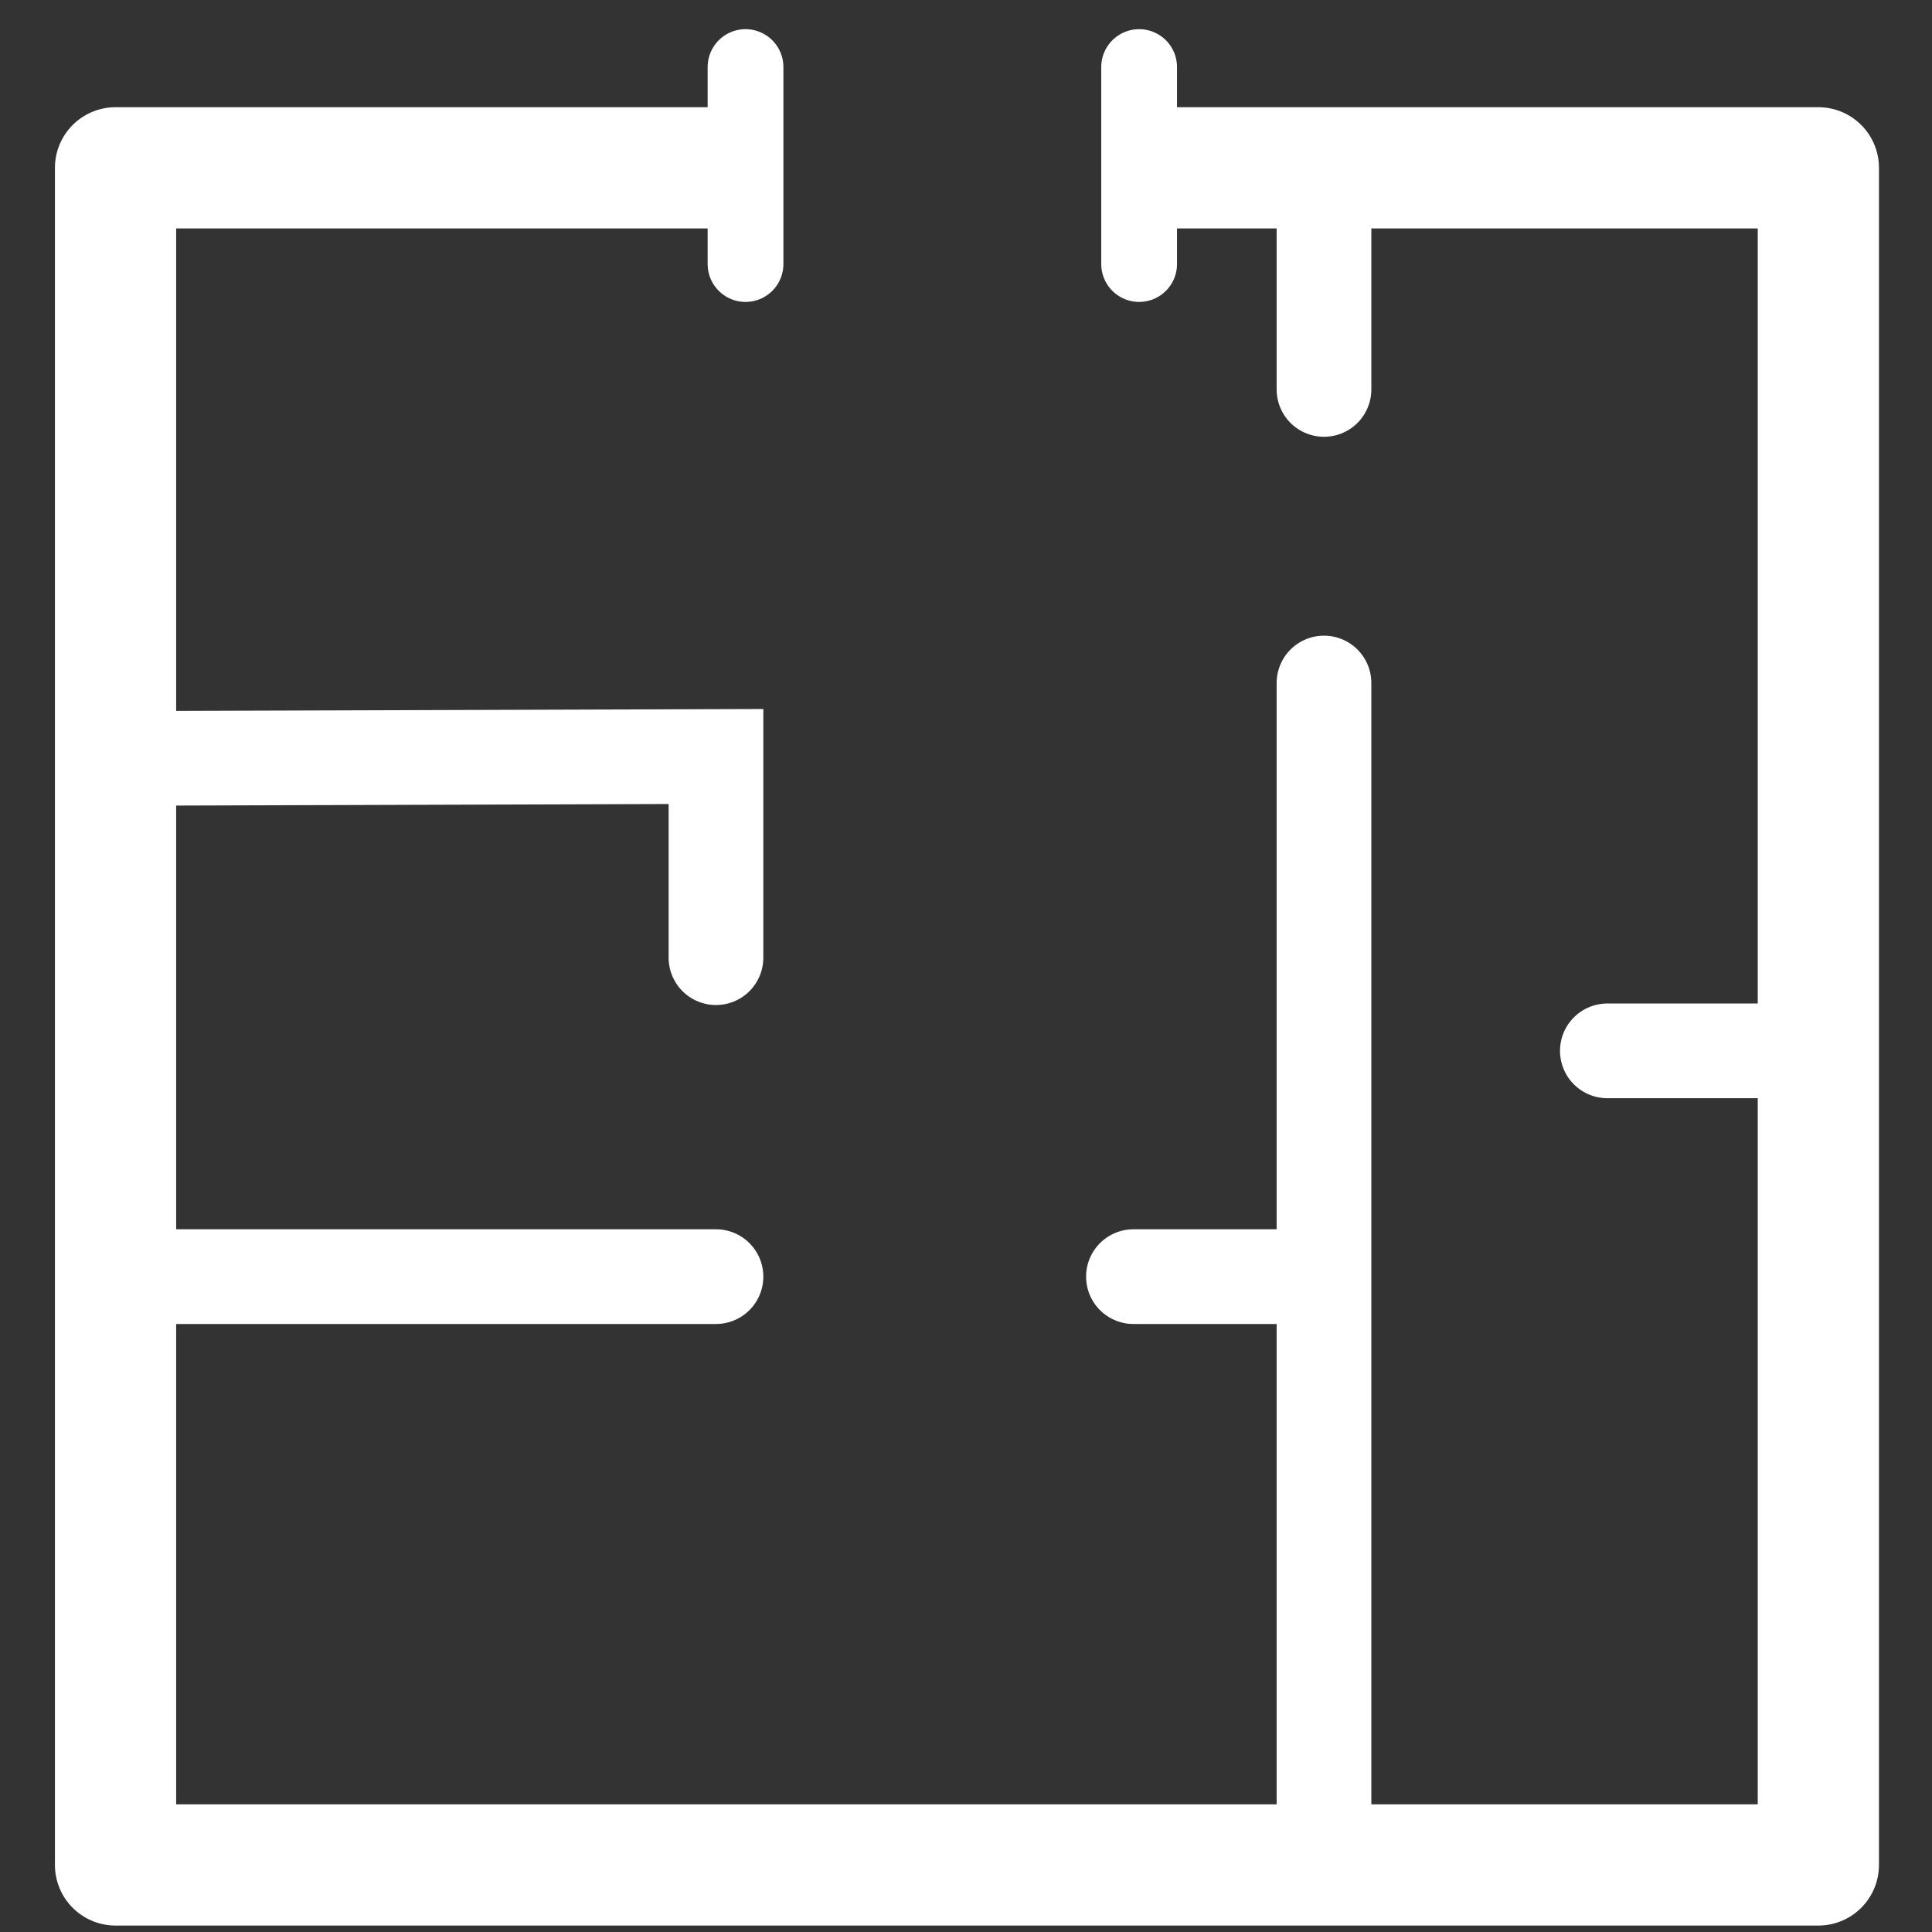 <?xml version="1.0" encoding="utf-8"?>
<!-- Generator: Adobe Illustrator 26.0.0, SVG Export Plug-In . SVG Version: 6.00 Build 0)  -->
<svg version="1.1" id="Capa_1" xmlns="http://www.w3.org/2000/svg" xmlns:xlink="http://www.w3.org/1999/xlink" x="0px" y="0px"
	 viewBox="0 0 51 51" style="enable-background:new 0 0 51 51;" xml:space="preserve">
<rect x="0" y="0" width="51" height="51" fill="#333333" stroke="none"/>
<style type="text/css">
	.st0{fill:#FFFFFF;}
	.st1{fill:#00A7DB;}
	.st2{fill:none;stroke:#FFFFFF;stroke-width:3.2;stroke-linejoin:round;stroke-miterlimit:10;}
	.st3{fill:none;stroke:#FFFFFF;stroke-width:2;stroke-linecap:round;stroke-miterlimit:10;}
	.st4{fill:none;stroke:#FFFFFF;stroke-width:2.5;stroke-linecap:round;stroke-miterlimit:10;}
	.st5{fill:none;stroke:#FFFFFF;stroke-width:3;stroke-miterlimit:10;}
	.st6{fill:none;stroke:#00A7DB;stroke-width:3;stroke-miterlimit:10;}
	.st7{fill:none;stroke:#00A7DB;stroke-width:2;stroke-miterlimit:10;}
	.st8{fill:none;}
	.st9{fill:#636363;}
	.st10{fill:none;stroke:#00A7DB;stroke-width:3.2;stroke-linejoin:round;stroke-miterlimit:10;}
	.st11{fill:none;stroke:#00A7DB;stroke-width:2;stroke-linecap:round;stroke-miterlimit:10;}
	.st12{fill:none;stroke:#00A7DB;stroke-width:2.5;stroke-linecap:round;stroke-miterlimit:10;}
	.st13{fill:#00AAE5;}
	.st14{fill:#ED0000;}
	.st15{fill:none;stroke:#00AAE5;stroke-width:2;stroke-miterlimit:10;}
	.st16{fill:#00AAE5;stroke:#00AAE5;stroke-width:2;stroke-miterlimit:10;}
	.st17{fill:none;stroke:#00AAE5;stroke-width:2;stroke-linecap:round;stroke-linejoin:round;stroke-miterlimit:10;}
</style>
<g>
	<polyline class="st2" points="30.27,4.43 48,4.43 48,49.23 3.05,49.23 3.05,4.43 19.36,4.43 	"/>
	<line class="st3" x1="19.68" y1="1.77" x2="19.68" y2="6.97"/>
	<line class="st3" x1="30.07" y1="1.77" x2="30.07" y2="6.97"/>
	<line class="st4" x1="34.95" y1="18.03" x2="34.95" y2="49.23"/>
	<line class="st4" x1="34.95" y1="4.5" x2="34.95" y2="10.28"/>
	<line class="st4" x1="29.92" y1="33.7" x2="34.24" y2="33.7"/>
	<line class="st4" x1="3" y1="33.7" x2="18.9" y2="33.7"/>
	<line class="st4" x1="42.43" y1="27.74" x2="47.61" y2="27.74"/>
	<polyline class="st4" points="3.05,20.02 18.9,19.97 18.9,25.28 	"/>
</g>
</svg>

